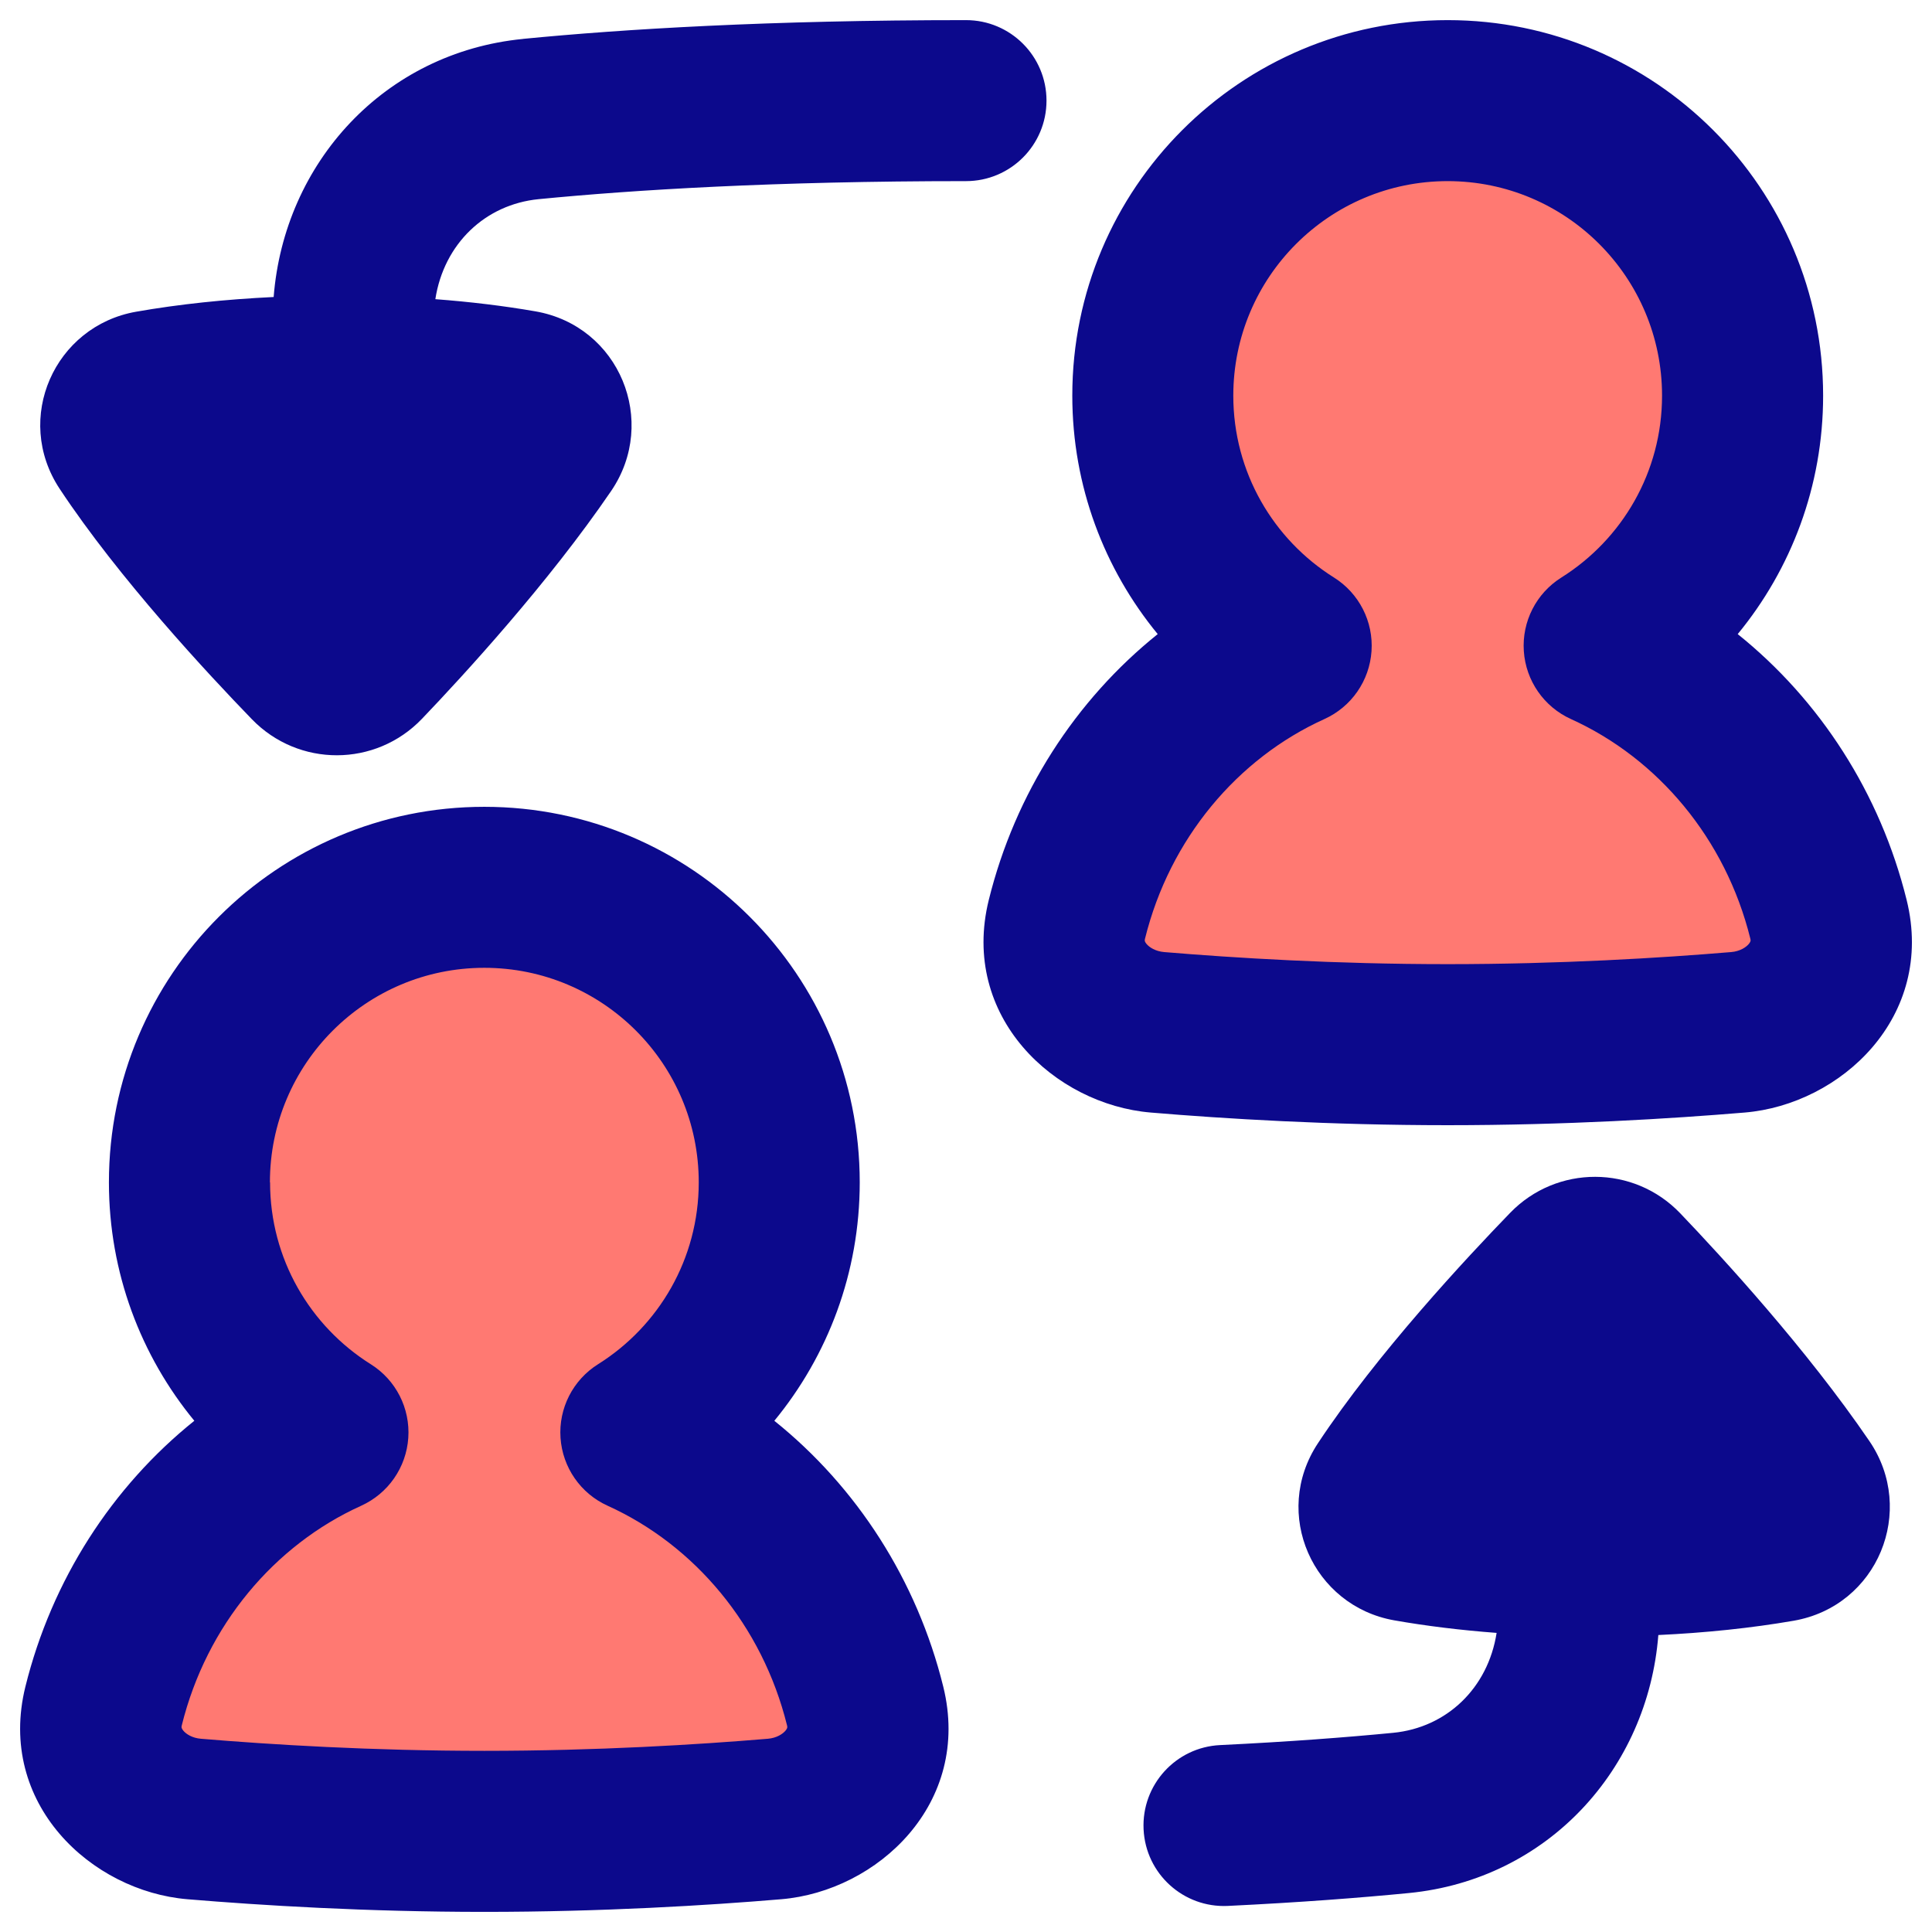 <svg xmlns="http://www.w3.org/2000/svg" fill="none" viewBox="0 0 48 48" id="User-Switch-Account--Streamline-Plump">
  <desc>
    User Switch Account Streamline Icon: https://streamlinehq.com
  </desc>
  <g id="user-switch-account">
    <path id="Union" fill="#ff7972" d="M32.079 16.043c-2.066 -1.296 -3.439 -3.594 -3.439 -6.214 0 -4.048 3.28 -7.33 7.327 -7.33 4.047 0 7.327 3.282 7.327 7.33 0 2.619 -1.373 4.917 -3.439 6.214 2.732 1.237 4.816 3.738 5.572 6.796 0.354 1.43 -0.784 2.687 -2.251 2.809 -1.781 0.149 -4.344 0.307 -7.21 0.307 -2.865 0 -5.428 -0.158 -7.21 -0.307 -1.467 -0.123 -2.605 -1.379 -2.251 -2.809 0.756 -3.057 2.84 -5.559 5.572 -6.796Z" stroke-width="1"></path>
    <path id="Union_2" fill="#ff7972" d="M8.145 35.588c-2.066 -1.296 -3.439 -3.594 -3.439 -6.213 0 -4.048 3.28 -7.33 7.327 -7.33 4.046 0 7.327 3.282 7.327 7.33 0 2.619 -1.373 4.917 -3.439 6.213 2.732 1.237 4.816 3.738 5.572 6.796 0.353 1.43 -0.784 2.687 -2.251 2.809 -1.781 0.149 -4.344 0.307 -7.21 0.307 -2.866 0 -5.428 -0.158 -7.21 -0.307 -1.467 -0.123 -2.605 -1.379 -2.251 -2.809 0.756 -3.057 2.84 -5.559 5.572 -6.796Z" stroke-width="1"></path>
    <path id="Union_3" fill="#0c098c" fill-rule="evenodd" d="M12.994 0.966C15.482 0.723 19.102 0.5 24 0.5c1.105 0 2 0.895 2 2s-0.895 2 -2 2c-4.777 0 -8.266 0.218 -10.617 0.448 -1.326 0.13 -2.354 1.108 -2.567 2.485 0.864 0.065 1.702 0.166 2.485 0.302 2.095 0.363 3.058 2.74 1.883 4.463 -1.563 2.29 -3.654 4.566 -4.698 5.658 -1.155 1.209 -3.07 1.209 -4.228 0.013 -1.08 -1.115 -3.303 -3.497 -4.776 -5.725 -1.154 -1.746 -0.127 -4.042 1.897 -4.399 1.062 -0.187 2.225 -0.309 3.42 -0.366 0.261 -3.334 2.748 -6.075 6.196 -6.412ZM37.184 40.569c-0.886 -0.067 -1.744 -0.171 -2.544 -0.312 -2.024 -0.357 -3.051 -2.653 -1.897 -4.399 1.472 -2.228 3.696 -4.61 4.776 -5.725 1.158 -1.196 3.073 -1.195 4.228 0.013 1.044 1.093 3.136 3.368 4.698 5.658 1.175 1.722 0.212 4.099 -1.883 4.463 -1.045 0.181 -2.188 0.3 -3.361 0.355 -0.262 3.334 -2.751 6.073 -6.197 6.41 -1.221 0.119 -2.715 0.234 -4.498 0.32 -1.103 0.053 -2.041 -0.798 -2.094 -1.902 -0.053 -1.103 0.798 -2.041 1.902 -2.094 1.719 -0.083 3.147 -0.193 4.301 -0.305 1.326 -0.13 2.354 -1.108 2.568 -2.483ZM35.968 4.5c-2.941 0 -5.327 2.385 -5.327 5.33 0 1.903 0.995 3.574 2.502 4.519 0.624 0.392 0.982 1.094 0.932 1.829 -0.05 0.735 -0.499 1.383 -1.171 1.687 -2.161 0.978 -3.843 2.976 -4.456 5.454 -0.01 0.04 -0.006 0.056 -0.005 0.061l0 0c0.002 0.009 0.011 0.035 0.042 0.072 0.069 0.083 0.22 0.183 0.439 0.202 1.742 0.146 4.247 0.3 7.043 0.3 2.796 0 5.301 -0.154 7.043 -0.3 0.219 -0.018 0.37 -0.119 0.439 -0.202 0.031 -0.038 0.04 -0.064 0.042 -0.072l0 -0c0.001 -0.005 0.005 -0.021 -0.005 -0.061 -0.613 -2.478 -2.295 -4.476 -4.456 -5.454 -0.671 -0.304 -1.121 -0.952 -1.171 -1.687 -0.05 -0.735 0.308 -1.438 0.932 -1.829 1.507 -0.946 2.502 -2.617 2.502 -4.519 0 -2.944 -2.386 -5.33 -5.327 -5.33Zm-9.327 5.33C26.64 4.678 30.816 0.5 35.968 0.5s9.327 4.178 9.327 9.33c0 2.25 -0.797 4.314 -2.122 5.924 2.043 1.64 3.541 3.954 4.197 6.605 0.718 2.904 -1.637 5.083 -4.026 5.282 -1.82 0.152 -4.441 0.314 -7.376 0.314s-5.556 -0.161 -7.376 -0.314c-2.389 -0.2 -4.744 -2.378 -4.026 -5.282 0.656 -2.651 2.153 -4.965 4.197 -6.605 -1.324 -1.61 -2.122 -3.674 -2.122 -5.924ZM6.706 29.375c0 -2.944 2.386 -5.33 5.327 -5.33 2.941 0 5.327 2.385 5.327 5.33 0 1.903 -0.995 3.574 -2.502 4.519 -0.624 0.392 -0.982 1.094 -0.932 1.829 0.05 0.735 0.499 1.383 1.171 1.687 2.16 0.978 3.843 2.976 4.456 5.454 0.01 0.04 0.006 0.056 0.005 0.061l-0 0c-0.002 0.009 -0.011 0.035 -0.042 0.072 -0.069 0.083 -0.22 0.183 -0.438 0.202 -1.742 0.146 -4.247 0.3 -7.043 0.3 -2.796 0 -5.301 -0.154 -7.043 -0.3 -0.219 -0.018 -0.37 -0.119 -0.438 -0.202 -0.031 -0.038 -0.04 -0.064 -0.042 -0.072l-0 -0c-0.001 -0.005 -0.005 -0.021 0.005 -0.061 0.613 -2.478 2.295 -4.476 4.456 -5.454 0.671 -0.304 1.121 -0.952 1.171 -1.687 0.05 -0.735 -0.308 -1.438 -0.932 -1.829 -1.507 -0.946 -2.502 -2.617 -2.502 -4.519Zm5.327 -9.33c-5.152 0 -9.327 4.178 -9.327 9.33 0 2.25 0.797 4.314 2.122 5.924 -2.043 1.64 -3.541 3.954 -4.197 6.605 -0.718 2.904 1.637 5.083 4.026 5.282 1.82 0.152 4.441 0.314 7.376 0.314 2.936 0 5.556 -0.161 7.376 -0.314 2.389 -0.2 4.744 -2.378 4.026 -5.282 -0.655 -2.651 -2.153 -4.965 -4.197 -6.605 1.325 -1.61 2.122 -3.674 2.122 -5.924 0 -5.152 -4.175 -9.33 -9.327 -9.33Z" clip-rule="evenodd" stroke-width="1"></path>
  </g>
</svg>